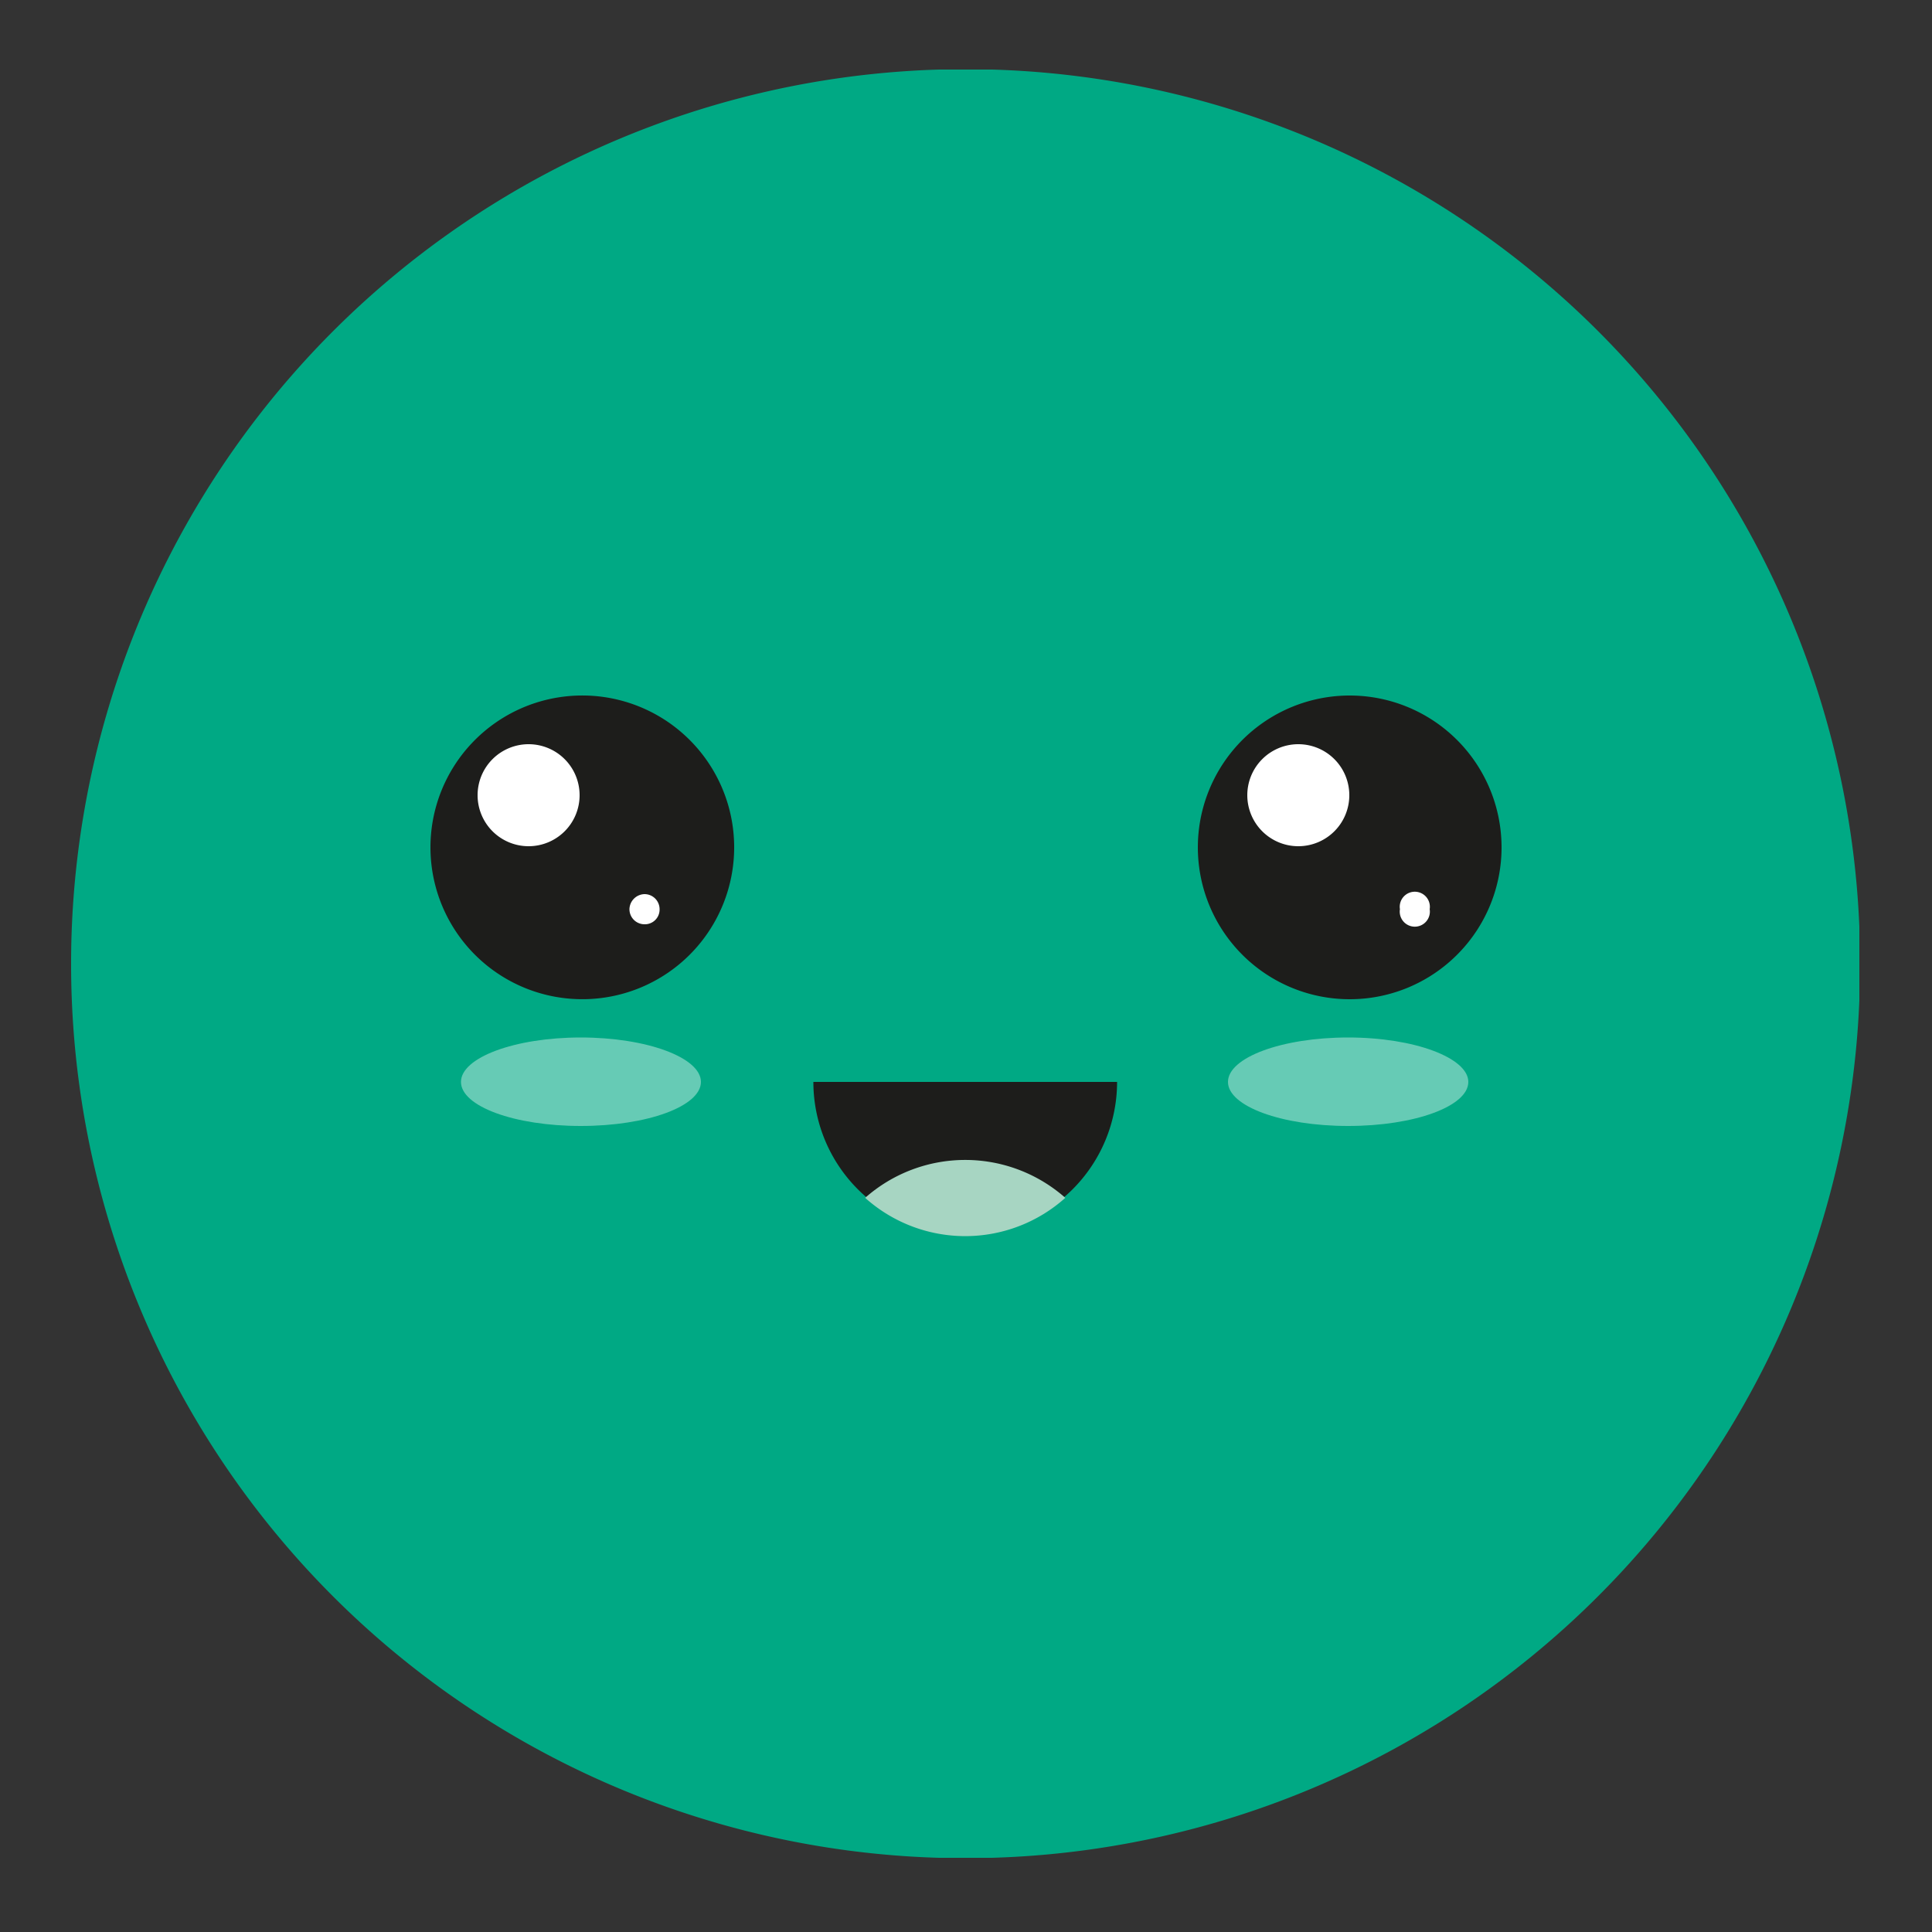 <svg xmlns="http://www.w3.org/2000/svg" xmlns:xlink="http://www.w3.org/1999/xlink" viewBox="0 0 50 50"><rect x="0" y="0" width="50" height="50" fill="#333333" stroke="none"/><defs><style>.cls-1{fill:none;}.cls-2{clip-path:url(#clip-path);}.cls-3{fill:#00a984;}.cls-4{fill:#1d1d1b;}.cls-5{fill:#fff;}.cls-6{fill:#a7d5c2;}.cls-7{opacity:0.4;}.cls-8{clip-path:url(#clip-path-3);}.cls-9{clip-path:url(#clip-path-4);}</style><clipPath id="clip-path"><rect class="cls-1" x="1.84" y="1.8" width="46.28" height="46.28"/></clipPath><clipPath id="clip-path-3"><rect class="cls-1" x="2.93" y="19.86" width="24.22" height="10.29"/></clipPath><clipPath id="clip-path-4"><rect class="cls-1" x="22.82" y="19.86" width="24.22" height="10.29"/></clipPath></defs><g id="Layer_1" data-name="Layer 1"><g class="cls-2"><g class="cls-2"><path class="cls-3" d="M25,48.09A23.15,23.15,0,1,0,1.84,25,23.14,23.14,0,0,0,25,48.09"/><path class="cls-4" d="M19,21.88A3.93,3.93,0,1,1,15,18,3.93,3.93,0,0,1,19,21.88"/><path class="cls-5" d="M15,20.57a1.32,1.32,0,1,1-1.32-1.31A1.32,1.32,0,0,1,15,20.57"/><path class="cls-5" d="M17.07,23.53a.38.38,0,0,1-.39.39.39.39,0,0,1-.39-.39.4.4,0,0,1,.39-.39.39.39,0,0,1,.39.39"/><path class="cls-4" d="M38.86,21.88A3.93,3.93,0,1,1,34.93,18a3.93,3.93,0,0,1,3.93,3.92"/><path class="cls-5" d="M34.92,20.57a1.32,1.32,0,1,1-1.32-1.31,1.32,1.32,0,0,1,1.32,1.31"/><path class="cls-5" d="M37,23.53a.39.39,0,1,1-.77,0,.39.39,0,1,1,.77,0"/><path class="cls-4" d="M21.05,28a3.93,3.93,0,0,0,7.86,0Z"/><path class="cls-6" d="M27.57,31a3.91,3.91,0,0,0-5.18,0,3.88,3.88,0,0,0,5.18,0"/><g class="cls-7"><g class="cls-8"><path class="cls-5" d="M18.14,28c0,.63-1.39,1.14-3.11,1.14s-3.1-.51-3.1-1.14,1.39-1.15,3.1-1.15,3.11.52,3.11,1.15"/></g></g><g class="cls-7"><g class="cls-9"><path class="cls-5" d="M38,28c0,.63-1.39,1.14-3.11,1.14s-3.11-.51-3.11-1.14,1.39-1.15,3.11-1.15S38,27.38,38,28"/></g></g></g></g></g></svg>